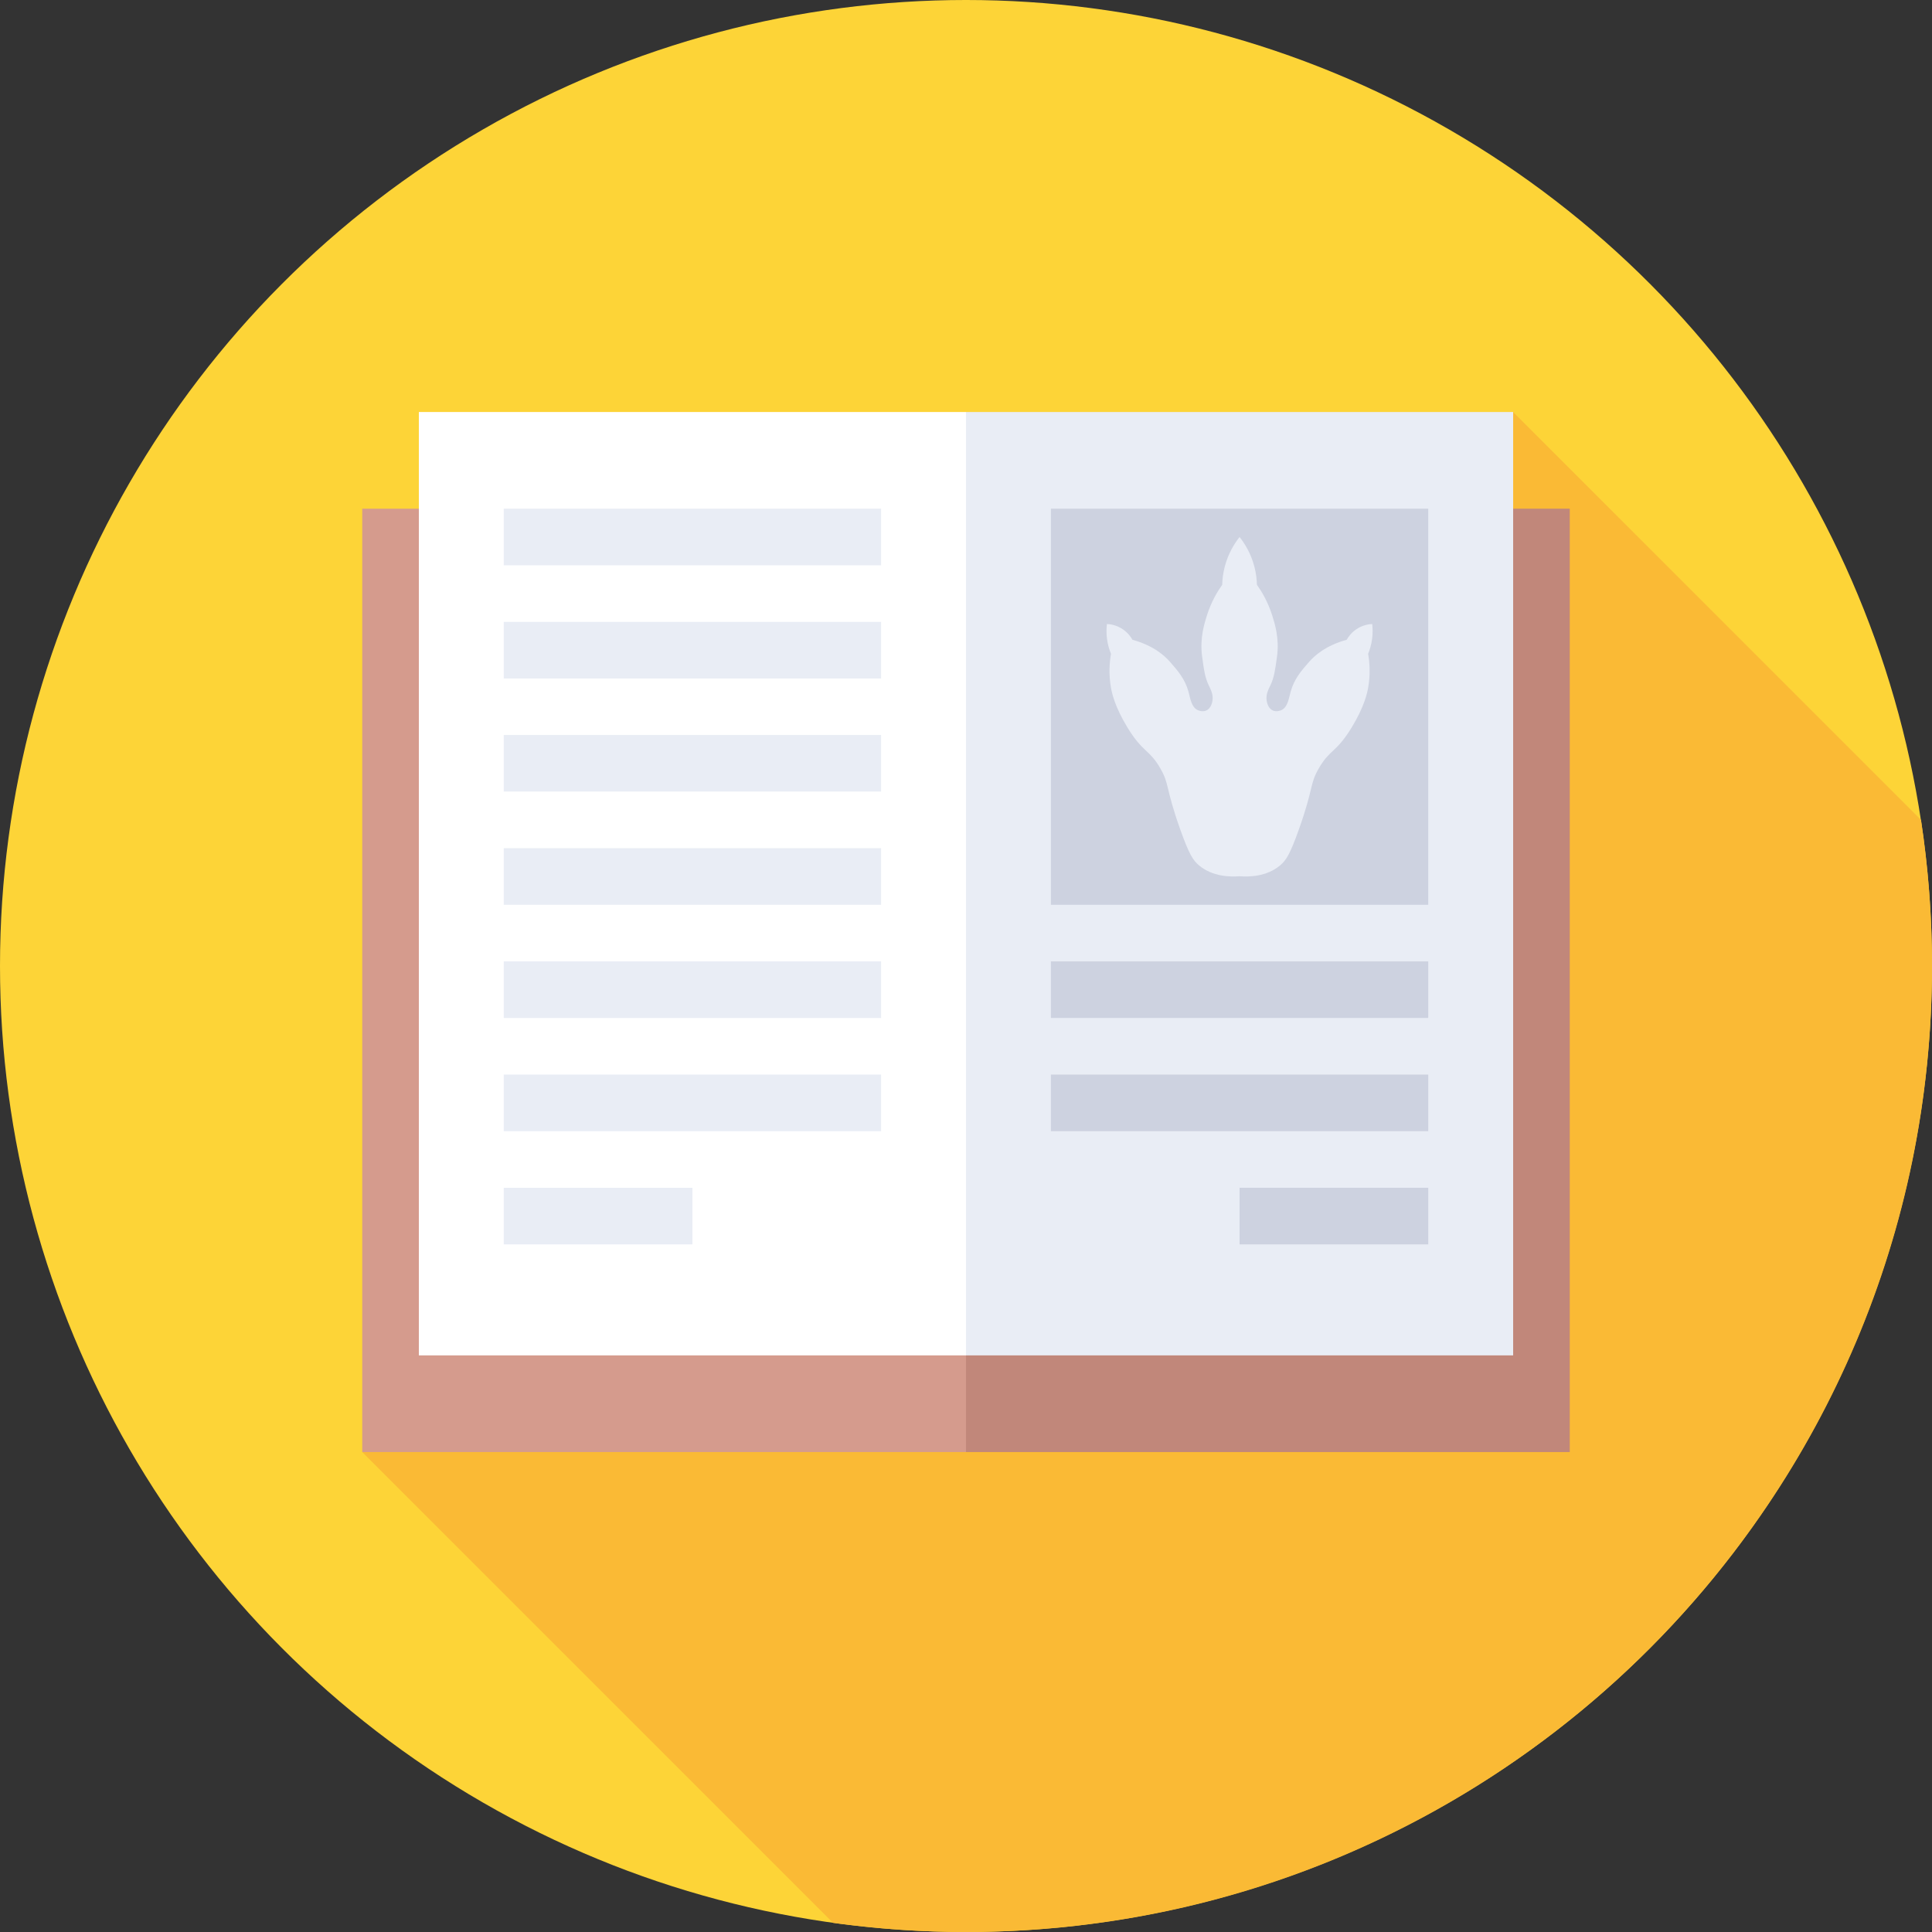 <svg id="Capa_1" enable-background="new 0 0 512 512" height="512" viewBox="0 0 512 512" width="512" xmlns="http://www.w3.org/2000/svg"><rect x="0" y="0" width="512" height="512" fill="#333333" stroke="none"/><g><circle cx="256" cy="256" fill="#fdd437" r="256"/><path d="m512 256c0-13.164-.997-26.095-2.913-38.724l-108.086-108.085-71.286 71.286-14.692-14.692-219.023 219.023 124.768 124.768c11.519 1.585 23.277 2.424 35.232 2.424 141.385 0 256-114.615 256-256z" fill="#faba35"/><path d="m256 384.808h-160v-250h160l20.294 125z" fill="#d59b8d"/><path d="m256 134.808h160v250h-160z" fill="#c1877a"/><path d="m256 359.191h-145v-250h145l11.552 125z" fill="#fff"/><path d="m256 109.191h145v250h-145z" fill="#e9edf5"/><g><g><g><path d="m133.499 314.774h50v15h-50z" fill="#e9edf5"/></g><g><path d="m133.499 254.774h100v15h-100z" fill="#e9edf5"/></g><g><path d="m133.499 284.774h100v15h-100z" fill="#e9edf5"/></g><g><path d="m133.499 194.774h100v15h-100z" fill="#e9edf5"/></g><g><path d="m133.499 224.774h100v15h-100z" fill="#e9edf5"/></g><g><path d="m133.499 134.808h100v15h-100z" fill="#e9edf5"/></g><g><path d="m133.499 164.809h100v15h-100z" fill="#e9edf5"/></g></g></g><g><g fill="#cdd2e0"><path d="m328.5 314.774h50v15h-50z"/><path d="m278.5 254.774h100v15h-100z"/><path d="m278.5 284.774h100v15h-100z"/><path d="m278.499 134.808h100v104.966h-100z"/></g><path d="m363.645 165.363c-.766.039-2.493.233-4.229 1.417-1.397.953-2.166 2.115-2.533 2.769-5.628 1.536-8.567 4.27-9.961 5.86-2.047 2.337-3.957 4.517-4.894 7.921-.497 1.804-.732 3.991-2.383 4.83-.112.057-1.236.607-2.318.129-1.308-.578-1.583-2.23-1.643-2.593-.281-1.691.494-3.035.999-4.105.982-2.083 1.234-3.922 1.739-7.599.661-4.823-.602-8.789-1.288-10.948-1.147-3.61-2.789-6.32-4.036-8.071-.033-1.348-.2-2.981-.668-4.784-.944-3.639-2.675-6.285-3.931-7.881-1.256 1.596-2.988 4.242-3.931 7.881-.467 1.803-.635 3.436-.668 4.784-1.247 1.751-2.889 4.462-4.036 8.071-.686 2.159-1.949 6.125-1.288 10.948.504 3.678.757 5.517 1.739 7.599.504 1.07 1.28 2.414.999 4.105-.06.363-.335 2.015-1.643 2.593-1.082.478-2.206-.072-2.318-.129-1.651-.839-1.886-3.026-2.383-4.83-.938-3.404-2.847-5.584-4.894-7.921-1.393-1.591-4.332-4.324-9.961-5.86-.367-.654-1.136-1.816-2.533-2.769-1.736-1.184-3.463-1.378-4.229-1.417-.126 1.019-.193 2.394.021 3.993.218 1.624.655 2.949 1.052 3.907-.365 2.092-.68 5.331.021 9.145.227 1.234.991 4.874 4.293 10.304 4.146 6.817 5.805 5.789 8.758 10.905 2.481 4.298 1.277 4.966 5.324 16.315 2.302 6.454 3.355 8.1 4.98 9.445 3.604 2.984 8.245 3.021 10.696 2.834 2.451.187 7.091.15 10.696-2.834 1.625-1.345 2.679-2.991 4.98-9.445 4.047-11.349 2.843-12.017 5.324-16.315 2.953-5.116 4.612-4.088 8.758-10.905 3.302-5.43 4.066-9.07 4.293-10.304.701-3.814.387-7.053.021-9.145.397-.958.834-2.283 1.052-3.907.216-1.599.149-2.973.023-3.993z" fill="#e9edf5"/></g></g></svg>